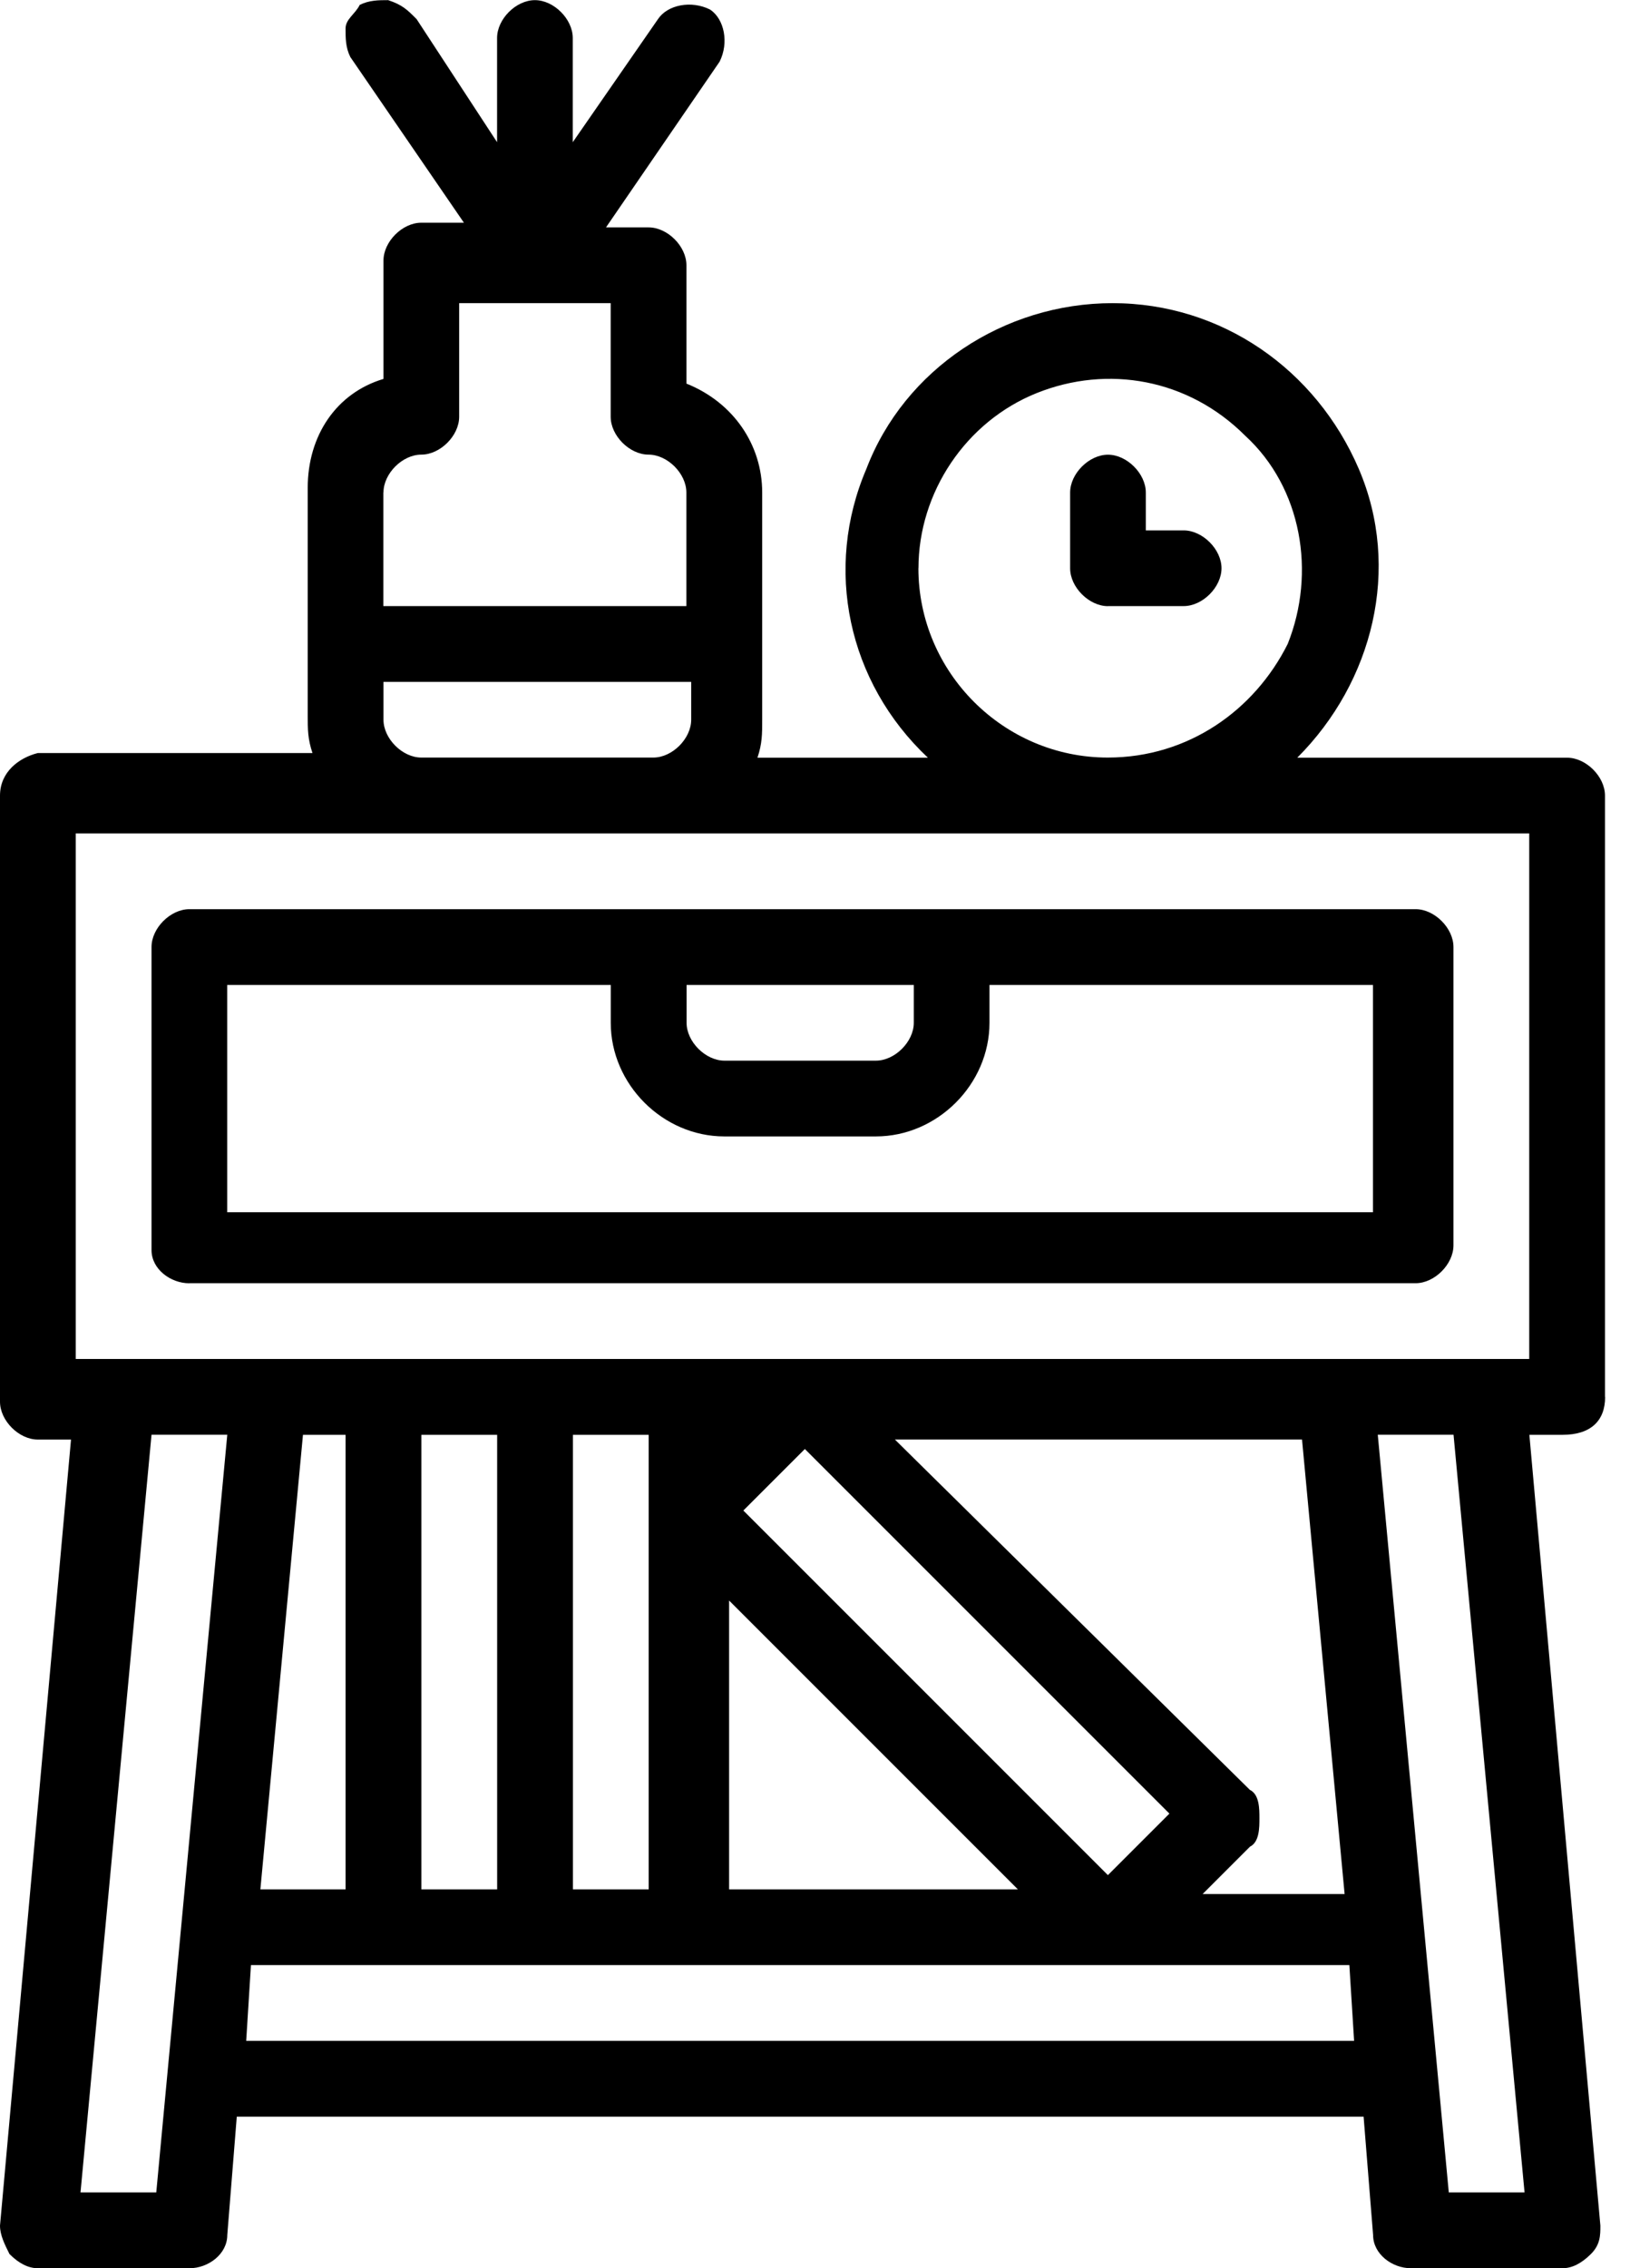 <!-- Generated by IcoMoon.io -->
<svg version="1.1" xmlns="http://www.w3.org/2000/svg" width="23" height="32" viewBox="0 0 23 32">
<title>beside_table</title>
<path d="M22.647 19.708v-8.484c0-0.267-0.267-0.534-0.534-0.534h-3.808c1.069-1.069 1.47-2.672 0.868-4.075s-1.937-2.338-3.474-2.338c-1.537 0-2.939 0.935-3.474 2.338-0.601 1.403-0.267 3.006 0.868 4.075h-2.405c0.067-0.2 0.067-0.334 0.067-0.534v-3.207c0-0.668-0.401-1.269-1.069-1.537v-1.67c0-0.267-0.267-0.534-0.534-0.534h-0.601l1.603-2.338c0.134-0.267 0.067-0.601-0.134-0.735-0.267-0.134-0.601-0.067-0.735 0.134l-1.203 1.737v-1.47c0-0.267-0.267-0.534-0.534-0.534s-0.534 0.267-0.534 0.534v1.47l-1.136-1.737c-0.134-0.134-0.2-0.2-0.401-0.267-0.134 0-0.267 0-0.401 0.067-0.067 0.134-0.2 0.2-0.2 0.334s0 0.267 0.067 0.401l1.603 2.338h-0.601c-0.267 0-0.534 0.267-0.534 0.534v1.67c-0.668 0.2-1.069 0.802-1.069 1.537v3.207c0 0.2 0 0.334 0.067 0.534h-3.875c-0.267 0.067-0.534 0.267-0.534 0.601v8.551c0 0.267 0.267 0.534 0.534 0.534h0.468l-1.002 11.090c0 0.134 0.067 0.267 0.134 0.401 0.134 0.134 0.267 0.2 0.401 0.2h2.138c0.267 0 0.534-0.2 0.534-0.468l0.134-1.67h15.9l0.134 1.67c0 0.267 0.267 0.468 0.534 0.468h2.138c0.134 0 0.267-0.067 0.401-0.2s0.134-0.267 0.134-0.401l-1.002-11.157h0.468c0.401 0 0.601-0.2 0.601-0.534zM12.96 8.017c0-1.069 0.668-2.071 1.67-2.472s2.138-0.2 2.939 0.601c0.802 0.735 1.002 1.937 0.601 2.939-0.468 0.935-1.403 1.603-2.539 1.603-1.47 0-2.672-1.203-2.672-2.672zM5.411 6.948c0-0.267 0.267-0.534 0.534-0.534s0.534-0.267 0.534-0.534v-1.603h2.138v1.603c0 0.267 0.267 0.534 0.534 0.534s0.534 0.267 0.534 0.534v1.603h-4.276v-1.603zM5.411 9.62h4.342v0.534c0 0.267-0.267 0.534-0.534 0.534h-3.274c-0.267 0-0.534-0.267-0.534-0.534v-0.534zM2.205 30.931h-1.069l1.002-10.689h1.069l-1.002 10.689zM3.474 28.793l0.067-1.069h15.499l0.067 1.069h-15.633zM3.674 26.656l0.601-6.413h0.601v6.413h-1.202zM5.946 26.656v-6.413h1.069v6.413h-1.069zM8.084 26.656v-6.413h1.069v6.413h-1.069zM17.637 25.253l-5.010-4.944h5.745l0.601 6.413h-2.004l0.668-0.668c0.134-0.067 0.134-0.267 0.134-0.401s0-0.334-0.134-0.401zM16.501 25.587l-0.868 0.868-5.144-5.144 0.868-0.868 5.144 5.144zM14.363 26.656h-4.075v-4.075l4.075 4.075zM20.443 30.931l-1.002-10.689h1.069l1.002 10.689h-1.069zM21.578 19.173h-20.509v-7.415h20.509v7.415zM2.672 18.104h17.303c0.267 0 0.534-0.267 0.534-0.534v-4.209c0-0.267-0.267-0.534-0.534-0.534h-17.303c-0.267 0-0.534 0.267-0.534 0.534v4.276c0 0.267 0.267 0.468 0.534 0.468zM9.687 13.896h3.207v0.534c0 0.267-0.267 0.534-0.534 0.534h-2.138c-0.267 0-0.534-0.267-0.534-0.534v-0.534zM3.207 13.896h5.411v0.534c0 0.868 0.735 1.603 1.603 1.603h2.138c0.868 0 1.603-0.735 1.603-1.603v-0.534h5.411v3.207h-16.167v-3.207zM15.633 8.551h1.069c0.267 0 0.534-0.267 0.534-0.534s-0.267-0.534-0.534-0.534h-0.534v-0.534c0-0.267-0.267-0.534-0.534-0.534s-0.534 0.267-0.534 0.534v1.069c0 0.267 0.267 0.534 0.534 0.534z"></path>
</svg>
